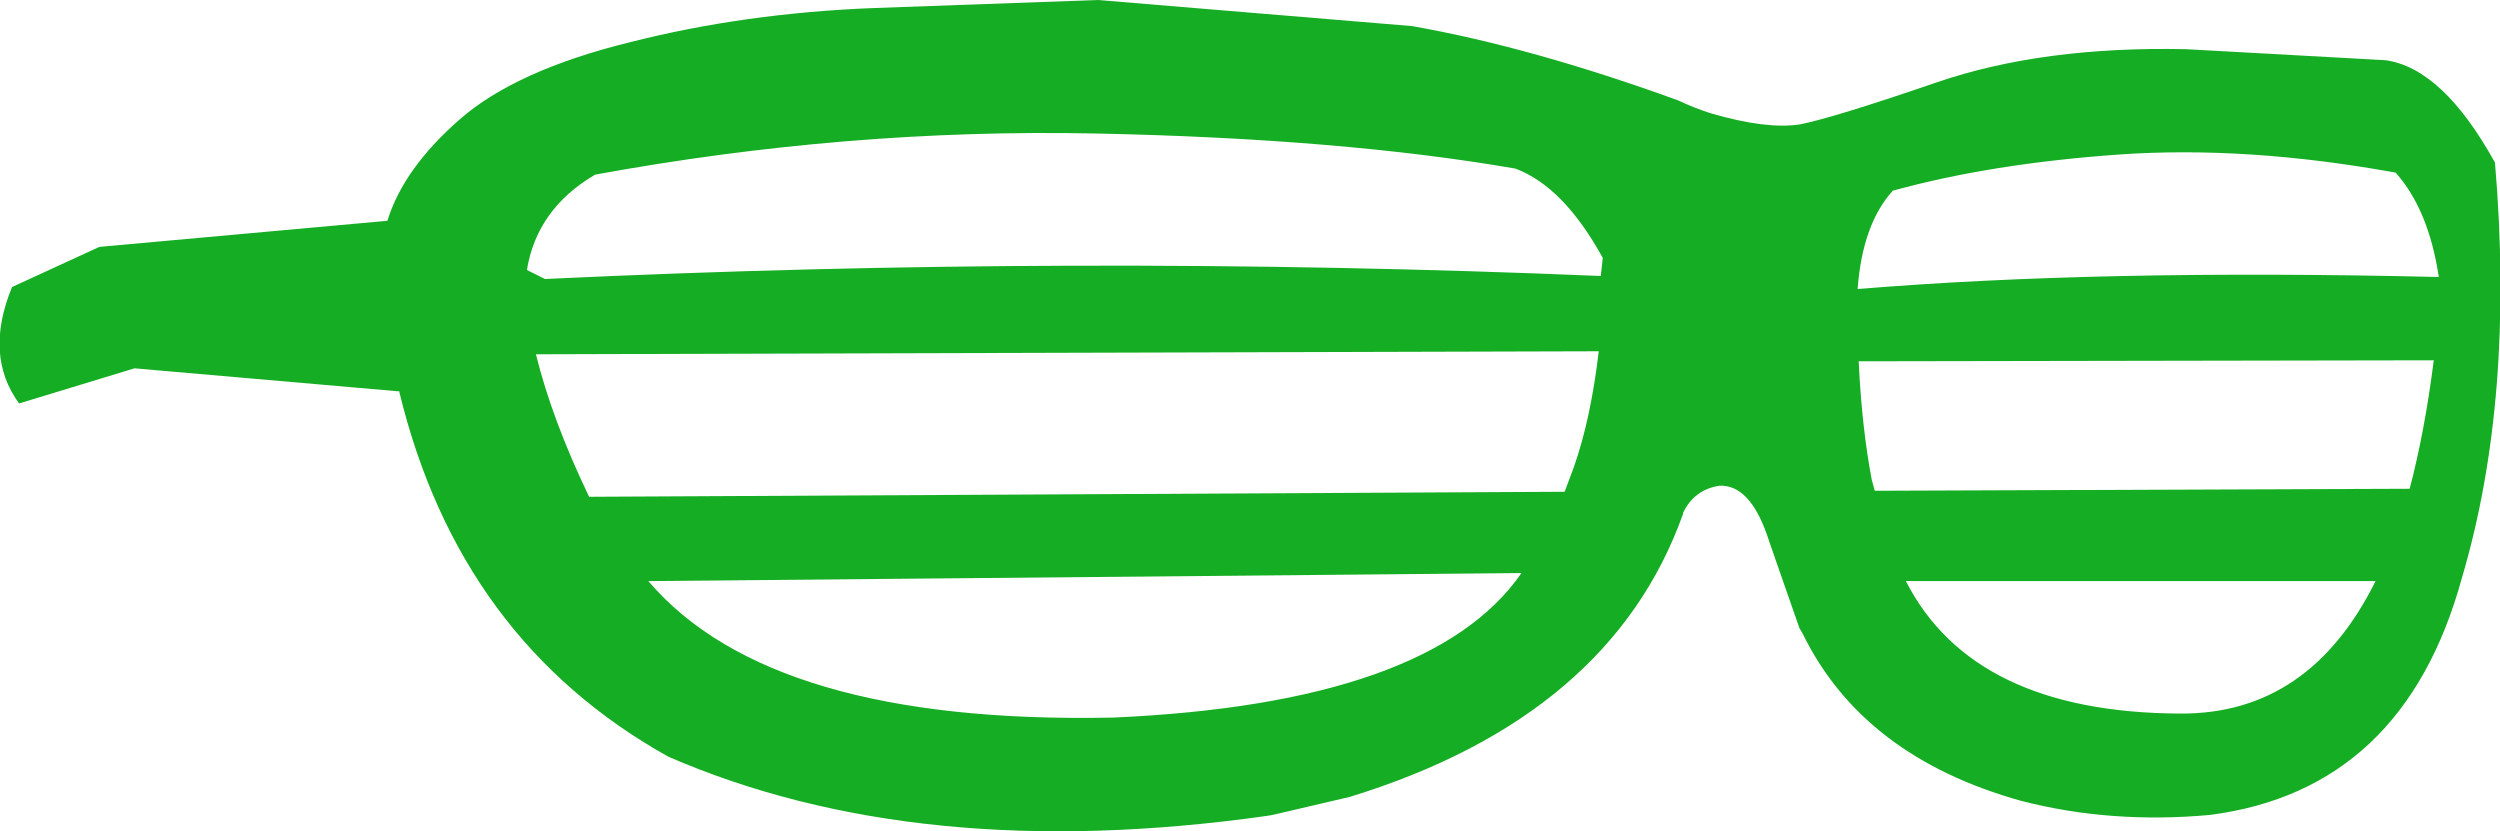 <?xml version="1.0" encoding="UTF-8" standalone="no"?>
<svg xmlns:xlink="http://www.w3.org/1999/xlink" height="41.4px" width="124.55px" xmlns="http://www.w3.org/2000/svg">
  <g transform="matrix(1.0, 0.0, 0.0, 1.0, 62.3, 20.7)">
    <path d="M-57.35 -8.4 L-43.0 -9.7 Q-42.2 -12.3 -39.4 -14.75 -36.6 -17.2 -30.9 -18.6 -25.2 -20.05 -18.75 -20.3 L-7.6 -20.7 8.05 -19.4 Q14.0 -18.35 21.3 -15.7 22.15 -15.3 22.95 -15.05 25.7 -14.25 27.35 -14.5 28.95 -14.8 34.2 -16.6 39.45 -18.4 46.6 -18.25 L56.55 -17.7 Q59.4 -17.3 62.0 -12.6 63.0 -0.85 60.35 8.1 57.45 18.65 47.8 19.9 42.85 20.35 38.4 19.2 30.5 17.0 27.5 10.85 L27.35 10.6 25.85 6.3 Q25.0 3.6 23.55 3.5 L23.35 3.5 Q22.1 3.7 21.55 4.85 L21.55 4.9 Q17.95 15.0 4.95 19.0 L1.1 19.9 0.8 19.95 Q-16.55 22.4 -29.0 17.0 -39.4 11.2 -42.4 -1.15 L-42.4 -1.2 -55.6 -2.35 -61.35 -0.6 Q-63.1 -3.0 -61.7 -6.4 L-57.35 -8.4 M57.05 -12.1 Q49.6 -13.45 43.25 -13.0 36.9 -12.55 32.0 -11.2 30.5 -9.55 30.25 -6.35 L30.25 -6.3 Q42.3 -7.3 59.2 -6.9 58.7 -10.25 57.05 -12.1 M-35.15 -6.8 Q-8.75 -8.05 17.45 -6.95 L17.55 -7.85 Q15.6 -11.4 13.2 -12.3 4.55 -13.8 -7.75 -14.05 -20.1 -14.3 -32.65 -12.0 -35.55 -10.3 -36.05 -7.25 L-35.15 -6.8 M30.95 3.2 L31.1 3.75 57.75 3.65 Q58.5 0.8 58.95 -2.75 L30.3 -2.7 Q30.45 0.55 30.95 3.2 M-6.85 15.05 Q9.0 14.35 13.5 7.85 L-30.0 8.25 Q-23.9 15.4 -6.85 15.05 M46.3 14.85 Q52.75 14.9 56.05 8.25 L32.65 8.25 Q36.0 14.8 46.3 14.85 M16.1 2.6 Q16.95 0.2 17.35 -3.2 L-35.6 -3.05 Q-34.8 0.2 -32.95 4.05 L15.65 3.8 16.1 2.6" fill="#15ad23" fill-rule="evenodd" stroke="none"/>
  </g>
</svg>
